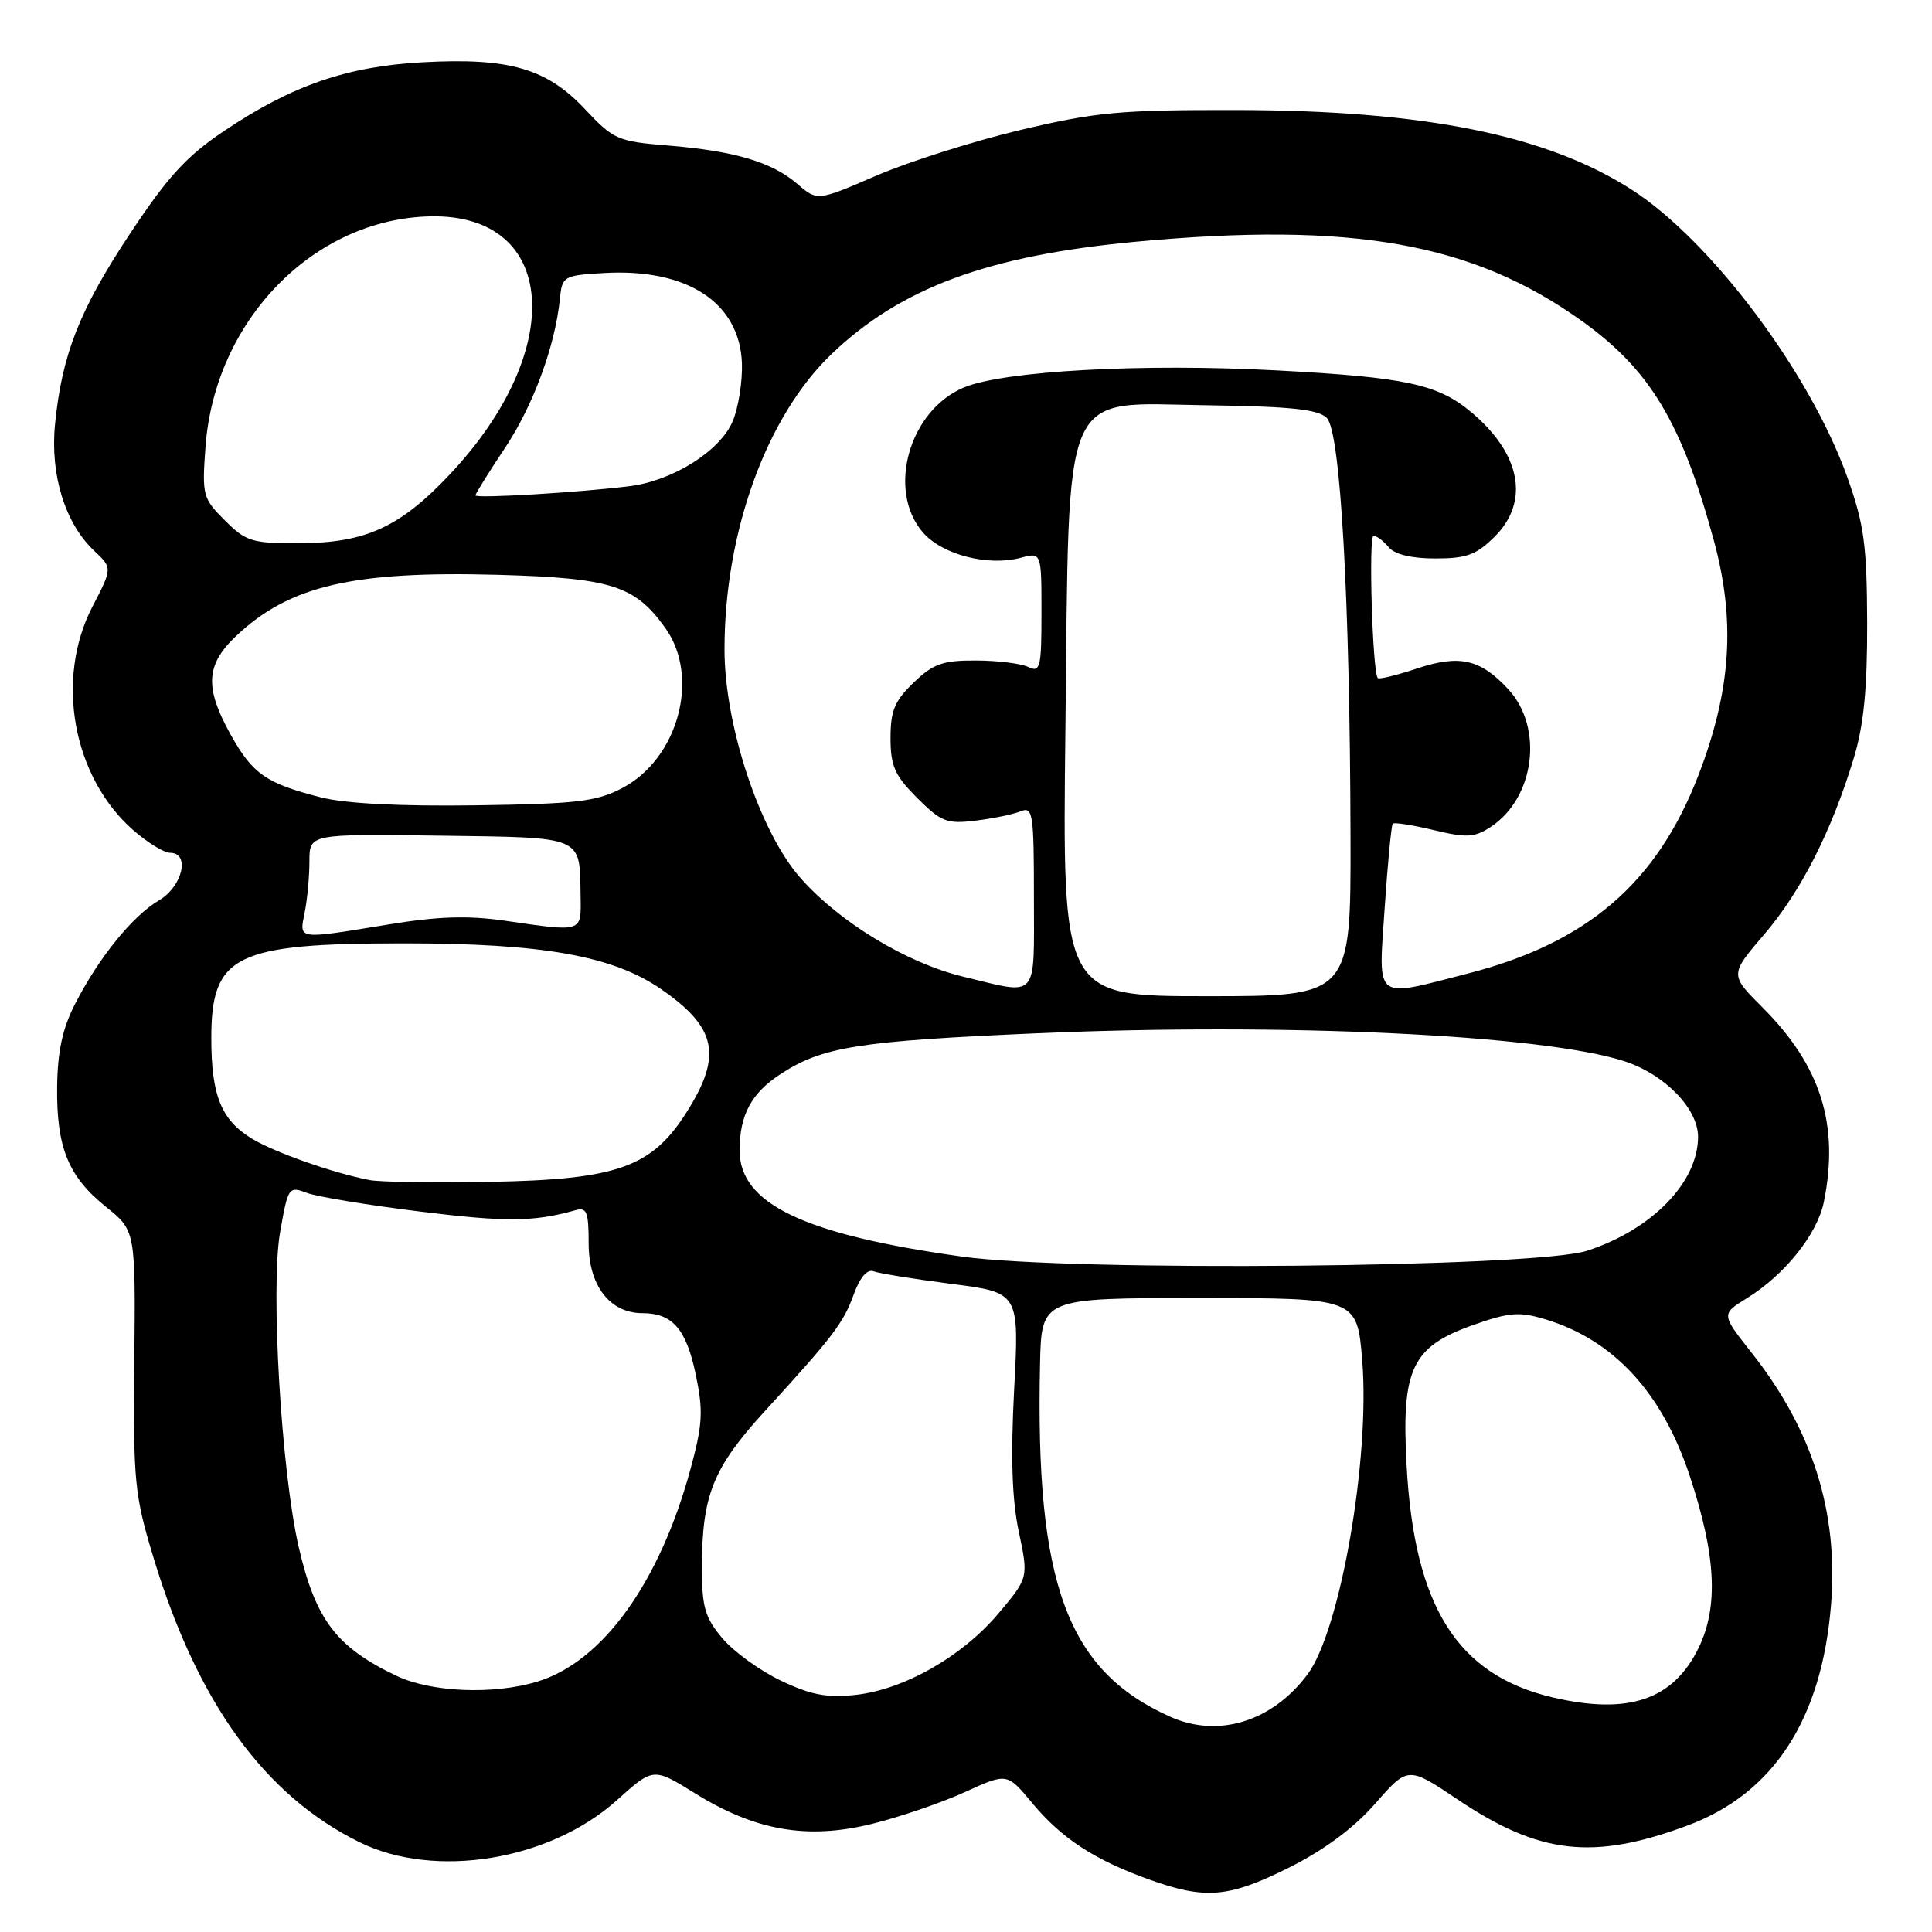 <?xml version="1.0" encoding="UTF-8" standalone="no"?>
<!DOCTYPE svg PUBLIC "-//W3C//DTD SVG 1.1//EN" "http://www.w3.org/Graphics/SVG/1.1/DTD/svg11.dtd" >
<svg xmlns="http://www.w3.org/2000/svg" xmlns:xlink="http://www.w3.org/1999/xlink" version="1.1" viewBox="0 0 256 256">
 <g >
 <path fill="currentColor"
d=" M 170.84 247.45 C 175.52 245.10 179.41 242.21 182.25 238.96 C 186.57 234.03 186.57 234.03 193.20 238.48 C 204.01 245.73 211.12 246.53 223.61 241.89 C 234.99 237.67 241.39 227.82 242.62 212.66 C 243.62 200.39 240.18 189.47 232.10 179.25 C 228.06 174.13 228.06 174.13 231.46 172.03 C 236.50 168.91 240.80 163.54 241.67 159.27 C 243.74 149.04 241.28 141.23 233.53 133.48 C 229.20 129.15 229.20 129.15 233.76 123.82 C 238.63 118.14 242.68 110.18 245.63 100.48 C 246.96 96.08 247.43 91.33 247.41 82.50 C 247.37 72.19 247.01 69.48 244.78 63.24 C 239.83 49.36 226.72 31.88 216.19 25.12 C 204.93 17.89 188.75 14.63 164.00 14.58 C 148.41 14.55 145.26 14.84 135.18 17.23 C 128.96 18.71 120.36 21.44 116.08 23.29 C 108.30 26.65 108.30 26.65 105.65 24.37 C 102.28 21.47 97.33 20.00 88.50 19.28 C 81.85 18.74 81.30 18.50 77.50 14.45 C 72.44 9.06 67.46 7.62 56.00 8.25 C 45.99 8.79 38.70 11.31 29.71 17.34 C 24.74 20.67 22.24 23.39 17.23 30.96 C 10.55 41.02 8.20 47.00 7.29 56.24 C 6.63 62.92 8.63 69.36 12.48 72.98 C 14.90 75.26 14.90 75.26 12.25 80.38 C 7.27 89.97 9.64 102.96 17.64 109.99 C 19.53 111.64 21.73 113.00 22.53 113.00 C 25.23 113.00 24.20 117.45 21.07 119.30 C 17.56 121.37 13.11 126.86 9.96 133.00 C 8.28 136.26 7.63 139.29 7.57 144.00 C 7.48 152.06 9.04 155.90 14.06 159.93 C 17.96 163.06 17.96 163.06 17.80 180.28 C 17.65 196.43 17.81 198.06 20.37 206.50 C 26.19 225.65 35.09 237.93 47.63 244.10 C 57.63 249.03 72.84 246.54 81.75 238.53 C 86.57 234.20 86.57 234.20 92.05 237.60 C 100.08 242.59 106.98 243.79 115.52 241.68 C 119.26 240.76 124.82 238.85 127.88 237.45 C 133.44 234.91 133.44 234.91 136.75 238.89 C 140.65 243.59 144.98 246.42 152.22 249.03 C 159.73 251.73 162.79 251.47 170.84 247.45 Z  M 155.04 227.47 C 141.40 221.35 137.17 209.86 137.81 180.75 C 138.00 172.00 138.00 172.00 158.91 172.00 C 179.82 172.00 179.82 172.00 180.50 180.25 C 181.57 193.22 177.59 216.05 173.26 221.86 C 168.57 228.13 161.42 230.34 155.04 227.47 Z  M 205.72 224.91 C 193.08 221.93 187.40 212.90 186.38 194.14 C 185.68 181.40 187.07 178.47 195.12 175.60 C 199.95 173.89 201.30 173.77 204.71 174.80 C 213.79 177.52 220.22 184.48 223.90 195.56 C 227.38 206.07 227.73 212.85 225.09 218.32 C 221.73 225.25 215.77 227.27 205.72 224.91 Z  M 103.46 222.69 C 100.69 221.37 97.20 218.84 95.71 217.07 C 93.40 214.32 93.00 212.93 93.01 207.67 C 93.01 198.13 94.48 194.50 101.33 187.00 C 110.44 177.04 111.76 175.31 113.15 171.45 C 113.95 169.26 114.91 168.14 115.74 168.45 C 116.47 168.73 121.11 169.48 126.06 170.12 C 135.06 171.27 135.06 171.27 134.38 184.09 C 133.91 193.10 134.09 198.71 135.00 202.98 C 136.28 209.05 136.28 209.05 132.31 213.78 C 127.50 219.50 119.75 223.91 113.29 224.59 C 109.56 224.99 107.38 224.57 103.46 222.69 Z  M 52.50 222.04 C 44.56 218.25 41.81 214.61 39.58 204.99 C 37.27 194.95 35.83 170.69 37.11 163.31 C 38.16 157.29 38.25 157.15 40.65 158.06 C 42.00 158.57 48.77 159.69 55.70 160.54 C 67.07 161.95 70.73 161.91 76.25 160.36 C 77.75 159.94 78.00 160.58 78.00 164.76 C 78.00 170.35 80.81 174.00 85.12 174.00 C 89.10 174.00 90.93 176.10 92.19 182.13 C 93.20 186.96 93.10 188.73 91.52 194.57 C 87.42 209.70 79.83 220.24 71.14 222.84 C 65.31 224.59 57.08 224.23 52.50 222.04 Z  M 127.50 166.51 C 106.55 163.59 98.00 159.52 98.00 152.44 C 98.00 147.76 99.55 144.85 103.40 142.34 C 108.96 138.70 113.64 137.95 137.50 136.91 C 170.19 135.49 204.42 137.12 215.22 140.61 C 220.56 142.34 225.00 146.89 225.00 150.63 C 225.00 156.66 218.90 162.93 210.30 165.73 C 203.48 167.96 142.04 168.53 127.50 166.51 Z  M 49.00 156.37 C 44.20 155.45 36.48 152.74 33.42 150.90 C 29.32 148.43 28.00 145.18 28.00 137.56 C 28.00 126.54 31.13 125.00 53.58 125.00 C 71.91 125.00 81.17 126.65 87.56 131.04 C 94.97 136.14 95.75 139.85 90.98 147.37 C 86.35 154.68 81.81 156.29 65.00 156.60 C 57.58 156.74 50.38 156.63 49.00 156.37 Z  M 141.17 96.75 C 141.70 50.39 140.38 53.43 159.92 53.70 C 171.08 53.86 174.66 54.24 175.81 55.38 C 177.62 57.19 178.87 79.32 178.95 110.75 C 179.00 132.00 179.00 132.00 159.88 132.00 C 140.76 132.00 140.76 132.00 141.17 96.75 Z  M 127.62 129.41 C 120.12 127.60 111.22 122.19 106.05 116.32 C 100.68 110.22 96.00 96.12 96.00 86.05 C 96.00 70.52 101.55 55.19 110.17 46.93 C 119.35 38.13 130.94 33.85 150.50 32.03 C 179.18 29.36 195.08 32.17 209.53 42.48 C 218.60 48.96 222.78 55.86 227.06 71.49 C 230.00 82.22 229.41 91.42 225.04 102.75 C 219.52 117.04 210.29 124.96 194.41 129.02 C 181.92 132.22 182.64 132.80 183.48 120.25 C 183.88 114.34 184.36 109.34 184.55 109.14 C 184.74 108.94 187.17 109.32 189.96 109.99 C 194.33 111.04 195.38 110.98 197.50 109.59 C 203.38 105.74 204.57 96.39 199.83 91.30 C 196.14 87.33 193.40 86.71 187.79 88.57 C 185.08 89.47 182.73 90.05 182.56 89.85 C 181.86 89.03 181.32 71.00 182.00 71.00 C 182.42 71.00 183.32 71.67 184.00 72.50 C 184.80 73.46 187.02 74.00 190.20 74.00 C 194.34 74.00 195.63 73.52 198.08 71.08 C 202.70 66.45 201.52 60.14 195.00 54.66 C 190.55 50.90 186.29 49.99 169.17 49.08 C 151.38 48.13 133.00 49.14 127.73 51.34 C 120.47 54.37 117.47 64.94 122.28 70.54 C 124.83 73.50 130.89 75.07 135.25 73.91 C 138.00 73.17 138.00 73.17 138.00 81.19 C 138.00 88.48 137.84 89.14 136.25 88.38 C 135.29 87.91 132.17 87.53 129.32 87.52 C 124.93 87.50 123.66 87.95 121.07 90.44 C 118.55 92.85 118.00 94.17 118.00 97.79 C 118.00 101.50 118.56 102.76 121.53 105.73 C 124.72 108.92 125.46 109.20 129.28 108.74 C 131.60 108.45 134.29 107.90 135.25 107.50 C 136.86 106.84 137.00 107.76 137.00 118.89 C 137.00 132.66 137.72 131.85 127.62 129.41 Z  M 40.38 120.88 C 40.72 119.16 41.00 116.12 41.00 114.12 C 41.00 110.50 41.00 110.50 58.23 110.73 C 77.56 111.00 76.80 110.67 76.93 118.75 C 77.01 123.59 77.28 123.51 66.90 122.00 C 61.98 121.29 58.02 121.42 51.40 122.51 C 39.24 124.50 39.64 124.56 40.38 120.88 Z  M 42.50 105.65 C 35.26 103.80 33.49 102.57 30.59 97.39 C 27.10 91.13 27.25 88.11 31.25 84.31 C 38.33 77.59 46.75 75.63 66.11 76.17 C 81.04 76.60 84.14 77.59 88.17 83.23 C 92.80 89.73 89.88 100.53 82.44 104.43 C 79.02 106.22 76.45 106.52 63.00 106.71 C 52.97 106.85 45.73 106.48 42.50 105.65 Z  M 29.79 68.95 C 26.86 66.02 26.76 65.62 27.23 59.20 C 28.46 42.45 41.55 29.02 56.98 28.67 C 73.82 28.28 75.22 46.25 59.64 62.82 C 53.03 69.85 48.45 71.95 39.67 71.98 C 33.38 72.00 32.61 71.76 29.79 68.95 Z  M 63.00 65.64 C 63.00 65.41 64.76 62.59 66.91 59.36 C 70.67 53.72 73.58 45.79 74.20 39.50 C 74.49 36.61 74.71 36.49 80.00 36.18 C 91.04 35.53 98.01 40.08 98.31 48.13 C 98.39 50.53 97.85 53.98 97.10 55.79 C 95.46 59.72 89.21 63.68 83.50 64.41 C 76.99 65.24 63.00 66.08 63.00 65.64 Z "/>
</g>
</svg>